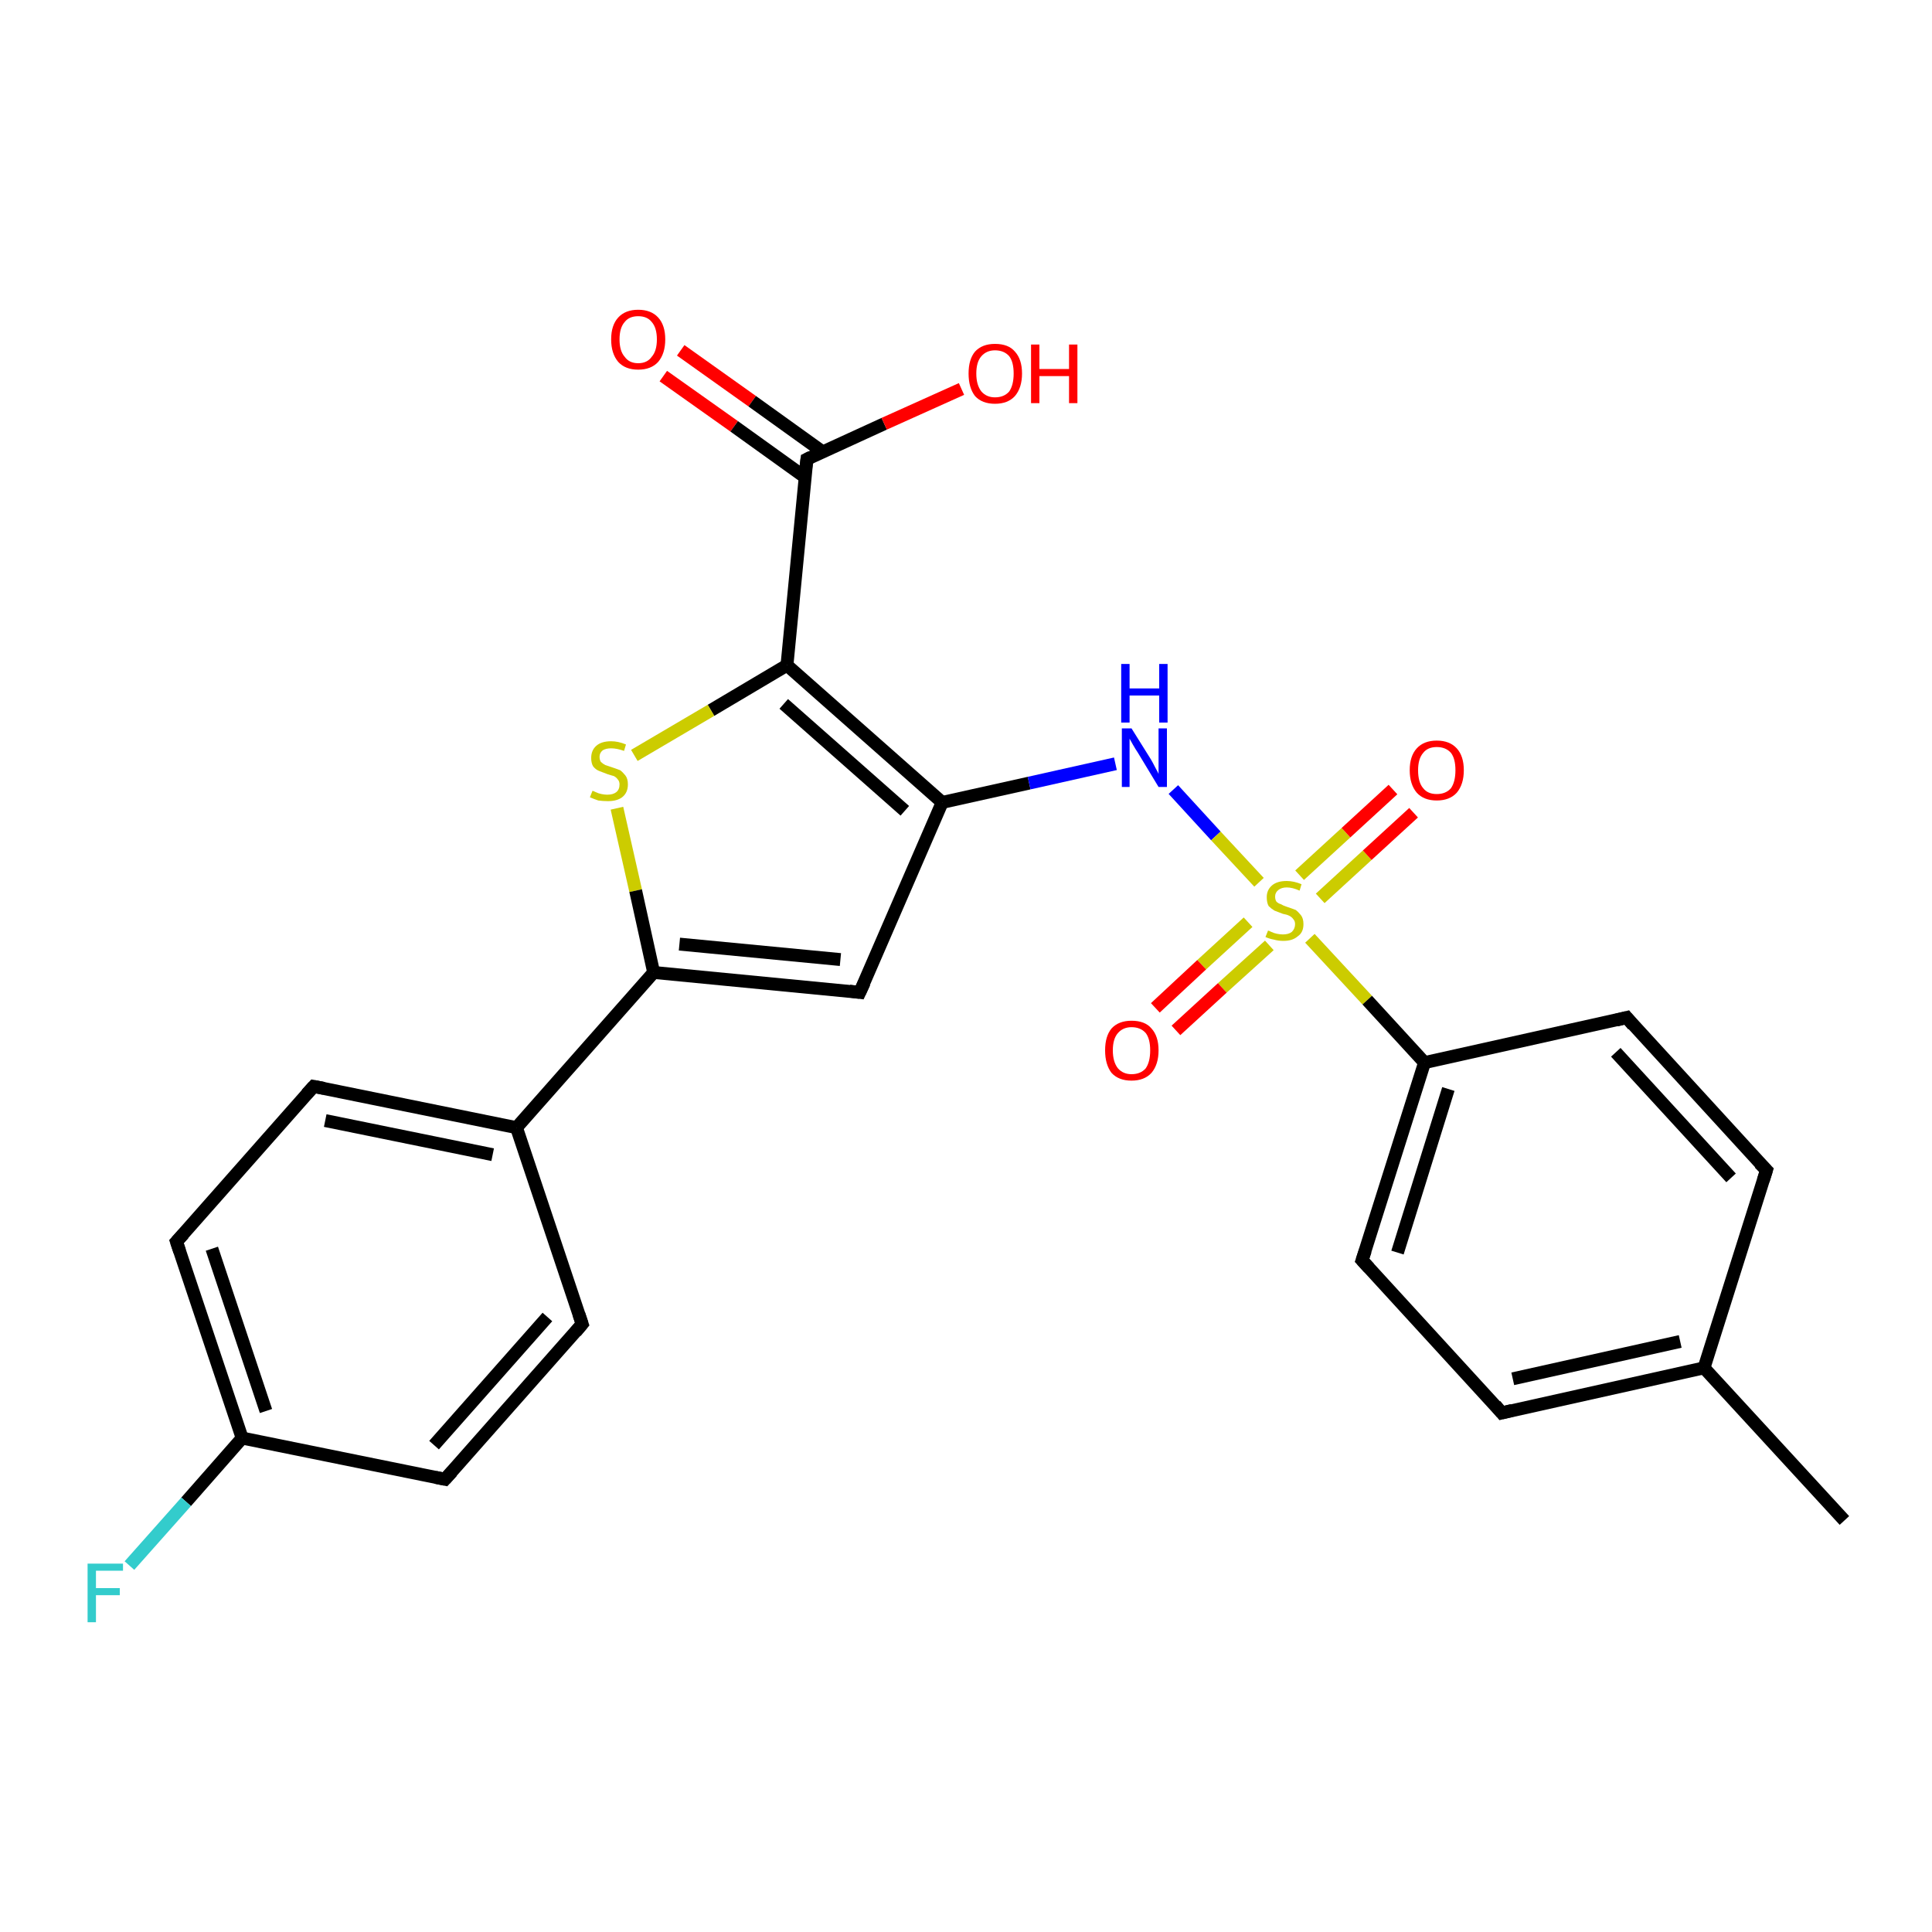 <?xml version='1.0' encoding='iso-8859-1'?>
<svg version='1.1' baseProfile='full'
              xmlns='http://www.w3.org/2000/svg'
                      xmlns:rdkit='http://www.rdkit.org/xml'
                      xmlns:xlink='http://www.w3.org/1999/xlink'
                  xml:space='preserve'
width='300px' height='300px' viewBox='0 0 300 300'>
<!-- END OF HEADER -->
<rect style='opacity:1.0;fill:#FFFFFF;stroke:none' width='300.0' height='300.0' x='0.0' y='0.0'> </rect>
<path class='bond-0 atom-0 atom-1' d='M 105.7,54.4 L 116.8,62.3' style='fill:none;fill-rule:evenodd;stroke:#FF0000;stroke-width:2.0px;stroke-linecap:butt;stroke-linejoin:miter;stroke-opacity:1' />
<path class='bond-0 atom-0 atom-1' d='M 116.8,62.3 L 127.8,70.2' style='fill:none;fill-rule:evenodd;stroke:#000000;stroke-width:2.0px;stroke-linecap:butt;stroke-linejoin:miter;stroke-opacity:1' />
<path class='bond-0 atom-0 atom-1' d='M 103.0,58.4 L 114.0,66.2' style='fill:none;fill-rule:evenodd;stroke:#FF0000;stroke-width:2.0px;stroke-linecap:butt;stroke-linejoin:miter;stroke-opacity:1' />
<path class='bond-0 atom-0 atom-1' d='M 114.0,66.2 L 125.0,74.1' style='fill:none;fill-rule:evenodd;stroke:#000000;stroke-width:2.0px;stroke-linecap:butt;stroke-linejoin:miter;stroke-opacity:1' />
<path class='bond-1 atom-1 atom-2' d='M 125.3,71.3 L 137.3,65.8' style='fill:none;fill-rule:evenodd;stroke:#000000;stroke-width:2.0px;stroke-linecap:butt;stroke-linejoin:miter;stroke-opacity:1' />
<path class='bond-1 atom-1 atom-2' d='M 137.3,65.8 L 149.3,60.4' style='fill:none;fill-rule:evenodd;stroke:#FF0000;stroke-width:2.0px;stroke-linecap:butt;stroke-linejoin:miter;stroke-opacity:1' />
<path class='bond-2 atom-1 atom-3' d='M 125.3,71.3 L 122.2,103.3' style='fill:none;fill-rule:evenodd;stroke:#000000;stroke-width:2.0px;stroke-linecap:butt;stroke-linejoin:miter;stroke-opacity:1' />
<path class='bond-3 atom-3 atom-4' d='M 122.2,103.3 L 110.4,110.3' style='fill:none;fill-rule:evenodd;stroke:#000000;stroke-width:2.0px;stroke-linecap:butt;stroke-linejoin:miter;stroke-opacity:1' />
<path class='bond-3 atom-3 atom-4' d='M 110.4,110.3 L 98.5,117.3' style='fill:none;fill-rule:evenodd;stroke:#CCCC00;stroke-width:2.0px;stroke-linecap:butt;stroke-linejoin:miter;stroke-opacity:1' />
<path class='bond-4 atom-4 atom-5' d='M 95.8,125.5 L 98.7,138.3' style='fill:none;fill-rule:evenodd;stroke:#CCCC00;stroke-width:2.0px;stroke-linecap:butt;stroke-linejoin:miter;stroke-opacity:1' />
<path class='bond-4 atom-4 atom-5' d='M 98.7,138.3 L 101.5,151.0' style='fill:none;fill-rule:evenodd;stroke:#000000;stroke-width:2.0px;stroke-linecap:butt;stroke-linejoin:miter;stroke-opacity:1' />
<path class='bond-5 atom-5 atom-6' d='M 101.5,151.0 L 133.5,154.1' style='fill:none;fill-rule:evenodd;stroke:#000000;stroke-width:2.0px;stroke-linecap:butt;stroke-linejoin:miter;stroke-opacity:1' />
<path class='bond-5 atom-5 atom-6' d='M 105.5,146.6 L 130.5,149.0' style='fill:none;fill-rule:evenodd;stroke:#000000;stroke-width:2.0px;stroke-linecap:butt;stroke-linejoin:miter;stroke-opacity:1' />
<path class='bond-6 atom-6 atom-7' d='M 133.5,154.1 L 146.3,124.6' style='fill:none;fill-rule:evenodd;stroke:#000000;stroke-width:2.0px;stroke-linecap:butt;stroke-linejoin:miter;stroke-opacity:1' />
<path class='bond-7 atom-7 atom-8' d='M 146.3,124.6 L 159.8,121.6' style='fill:none;fill-rule:evenodd;stroke:#000000;stroke-width:2.0px;stroke-linecap:butt;stroke-linejoin:miter;stroke-opacity:1' />
<path class='bond-7 atom-7 atom-8' d='M 159.8,121.6 L 173.2,118.6' style='fill:none;fill-rule:evenodd;stroke:#0000FF;stroke-width:2.0px;stroke-linecap:butt;stroke-linejoin:miter;stroke-opacity:1' />
<path class='bond-8 atom-8 atom-9' d='M 182.2,122.6 L 188.8,129.8' style='fill:none;fill-rule:evenodd;stroke:#0000FF;stroke-width:2.0px;stroke-linecap:butt;stroke-linejoin:miter;stroke-opacity:1' />
<path class='bond-8 atom-8 atom-9' d='M 188.8,129.8 L 195.5,137.0' style='fill:none;fill-rule:evenodd;stroke:#CCCC00;stroke-width:2.0px;stroke-linecap:butt;stroke-linejoin:miter;stroke-opacity:1' />
<path class='bond-9 atom-9 atom-10' d='M 205.0,139.5 L 212.3,132.8' style='fill:none;fill-rule:evenodd;stroke:#CCCC00;stroke-width:2.0px;stroke-linecap:butt;stroke-linejoin:miter;stroke-opacity:1' />
<path class='bond-9 atom-9 atom-10' d='M 212.3,132.8 L 219.5,126.2' style='fill:none;fill-rule:evenodd;stroke:#FF0000;stroke-width:2.0px;stroke-linecap:butt;stroke-linejoin:miter;stroke-opacity:1' />
<path class='bond-9 atom-9 atom-10' d='M 201.8,135.9 L 209.0,129.3' style='fill:none;fill-rule:evenodd;stroke:#CCCC00;stroke-width:2.0px;stroke-linecap:butt;stroke-linejoin:miter;stroke-opacity:1' />
<path class='bond-9 atom-9 atom-10' d='M 209.0,129.3 L 216.3,122.6' style='fill:none;fill-rule:evenodd;stroke:#FF0000;stroke-width:2.0px;stroke-linecap:butt;stroke-linejoin:miter;stroke-opacity:1' />
<path class='bond-10 atom-9 atom-11' d='M 193.8,143.2 L 186.6,149.8' style='fill:none;fill-rule:evenodd;stroke:#CCCC00;stroke-width:2.0px;stroke-linecap:butt;stroke-linejoin:miter;stroke-opacity:1' />
<path class='bond-10 atom-9 atom-11' d='M 186.6,149.8 L 179.4,156.5' style='fill:none;fill-rule:evenodd;stroke:#FF0000;stroke-width:2.0px;stroke-linecap:butt;stroke-linejoin:miter;stroke-opacity:1' />
<path class='bond-10 atom-9 atom-11' d='M 197.1,146.8 L 189.8,153.4' style='fill:none;fill-rule:evenodd;stroke:#CCCC00;stroke-width:2.0px;stroke-linecap:butt;stroke-linejoin:miter;stroke-opacity:1' />
<path class='bond-10 atom-9 atom-11' d='M 189.8,153.4 L 182.6,160.0' style='fill:none;fill-rule:evenodd;stroke:#FF0000;stroke-width:2.0px;stroke-linecap:butt;stroke-linejoin:miter;stroke-opacity:1' />
<path class='bond-11 atom-9 atom-12' d='M 203.4,145.7 L 212.3,155.3' style='fill:none;fill-rule:evenodd;stroke:#CCCC00;stroke-width:2.0px;stroke-linecap:butt;stroke-linejoin:miter;stroke-opacity:1' />
<path class='bond-11 atom-9 atom-12' d='M 212.3,155.3 L 221.2,165.0' style='fill:none;fill-rule:evenodd;stroke:#000000;stroke-width:2.0px;stroke-linecap:butt;stroke-linejoin:miter;stroke-opacity:1' />
<path class='bond-12 atom-12 atom-13' d='M 221.2,165.0 L 211.5,195.7' style='fill:none;fill-rule:evenodd;stroke:#000000;stroke-width:2.0px;stroke-linecap:butt;stroke-linejoin:miter;stroke-opacity:1' />
<path class='bond-12 atom-12 atom-13' d='M 224.9,169.1 L 217.0,194.5' style='fill:none;fill-rule:evenodd;stroke:#000000;stroke-width:2.0px;stroke-linecap:butt;stroke-linejoin:miter;stroke-opacity:1' />
<path class='bond-13 atom-13 atom-14' d='M 211.5,195.7 L 233.2,219.4' style='fill:none;fill-rule:evenodd;stroke:#000000;stroke-width:2.0px;stroke-linecap:butt;stroke-linejoin:miter;stroke-opacity:1' />
<path class='bond-14 atom-14 atom-15' d='M 233.2,219.4 L 264.6,212.4' style='fill:none;fill-rule:evenodd;stroke:#000000;stroke-width:2.0px;stroke-linecap:butt;stroke-linejoin:miter;stroke-opacity:1' />
<path class='bond-14 atom-14 atom-15' d='M 234.9,214.1 L 260.9,208.3' style='fill:none;fill-rule:evenodd;stroke:#000000;stroke-width:2.0px;stroke-linecap:butt;stroke-linejoin:miter;stroke-opacity:1' />
<path class='bond-15 atom-15 atom-16' d='M 264.6,212.4 L 274.3,181.7' style='fill:none;fill-rule:evenodd;stroke:#000000;stroke-width:2.0px;stroke-linecap:butt;stroke-linejoin:miter;stroke-opacity:1' />
<path class='bond-16 atom-16 atom-17' d='M 274.3,181.7 L 252.6,158.0' style='fill:none;fill-rule:evenodd;stroke:#000000;stroke-width:2.0px;stroke-linecap:butt;stroke-linejoin:miter;stroke-opacity:1' />
<path class='bond-16 atom-16 atom-17' d='M 268.8,182.9 L 250.9,163.4' style='fill:none;fill-rule:evenodd;stroke:#000000;stroke-width:2.0px;stroke-linecap:butt;stroke-linejoin:miter;stroke-opacity:1' />
<path class='bond-17 atom-15 atom-18' d='M 264.6,212.4 L 286.4,236.1' style='fill:none;fill-rule:evenodd;stroke:#000000;stroke-width:2.0px;stroke-linecap:butt;stroke-linejoin:miter;stroke-opacity:1' />
<path class='bond-18 atom-5 atom-19' d='M 101.5,151.0 L 80.2,175.1' style='fill:none;fill-rule:evenodd;stroke:#000000;stroke-width:2.0px;stroke-linecap:butt;stroke-linejoin:miter;stroke-opacity:1' />
<path class='bond-19 atom-19 atom-20' d='M 80.2,175.1 L 48.7,168.7' style='fill:none;fill-rule:evenodd;stroke:#000000;stroke-width:2.0px;stroke-linecap:butt;stroke-linejoin:miter;stroke-opacity:1' />
<path class='bond-19 atom-19 atom-20' d='M 76.5,179.3 L 50.5,174.0' style='fill:none;fill-rule:evenodd;stroke:#000000;stroke-width:2.0px;stroke-linecap:butt;stroke-linejoin:miter;stroke-opacity:1' />
<path class='bond-20 atom-20 atom-21' d='M 48.7,168.7 L 27.4,192.8' style='fill:none;fill-rule:evenodd;stroke:#000000;stroke-width:2.0px;stroke-linecap:butt;stroke-linejoin:miter;stroke-opacity:1' />
<path class='bond-21 atom-21 atom-22' d='M 27.4,192.8 L 37.6,223.3' style='fill:none;fill-rule:evenodd;stroke:#000000;stroke-width:2.0px;stroke-linecap:butt;stroke-linejoin:miter;stroke-opacity:1' />
<path class='bond-21 atom-21 atom-22' d='M 32.9,193.9 L 41.3,219.1' style='fill:none;fill-rule:evenodd;stroke:#000000;stroke-width:2.0px;stroke-linecap:butt;stroke-linejoin:miter;stroke-opacity:1' />
<path class='bond-22 atom-22 atom-23' d='M 37.6,223.3 L 28.9,233.2' style='fill:none;fill-rule:evenodd;stroke:#000000;stroke-width:2.0px;stroke-linecap:butt;stroke-linejoin:miter;stroke-opacity:1' />
<path class='bond-22 atom-22 atom-23' d='M 28.9,233.2 L 20.1,243.1' style='fill:none;fill-rule:evenodd;stroke:#33CCCC;stroke-width:2.0px;stroke-linecap:butt;stroke-linejoin:miter;stroke-opacity:1' />
<path class='bond-23 atom-22 atom-24' d='M 37.6,223.3 L 69.1,229.7' style='fill:none;fill-rule:evenodd;stroke:#000000;stroke-width:2.0px;stroke-linecap:butt;stroke-linejoin:miter;stroke-opacity:1' />
<path class='bond-24 atom-24 atom-25' d='M 69.1,229.7 L 90.4,205.6' style='fill:none;fill-rule:evenodd;stroke:#000000;stroke-width:2.0px;stroke-linecap:butt;stroke-linejoin:miter;stroke-opacity:1' />
<path class='bond-24 atom-24 atom-25' d='M 67.4,224.4 L 85.0,204.5' style='fill:none;fill-rule:evenodd;stroke:#000000;stroke-width:2.0px;stroke-linecap:butt;stroke-linejoin:miter;stroke-opacity:1' />
<path class='bond-25 atom-17 atom-12' d='M 252.6,158.0 L 221.2,165.0' style='fill:none;fill-rule:evenodd;stroke:#000000;stroke-width:2.0px;stroke-linecap:butt;stroke-linejoin:miter;stroke-opacity:1' />
<path class='bond-26 atom-7 atom-3' d='M 146.3,124.6 L 122.2,103.3' style='fill:none;fill-rule:evenodd;stroke:#000000;stroke-width:2.0px;stroke-linecap:butt;stroke-linejoin:miter;stroke-opacity:1' />
<path class='bond-26 atom-7 atom-3' d='M 140.5,125.9 L 121.7,109.3' style='fill:none;fill-rule:evenodd;stroke:#000000;stroke-width:2.0px;stroke-linecap:butt;stroke-linejoin:miter;stroke-opacity:1' />
<path class='bond-27 atom-25 atom-19' d='M 90.4,205.6 L 80.2,175.1' style='fill:none;fill-rule:evenodd;stroke:#000000;stroke-width:2.0px;stroke-linecap:butt;stroke-linejoin:miter;stroke-opacity:1' />
<path d='M 125.9,71.0 L 125.3,71.3 L 125.1,72.9' style='fill:none;stroke:#000000;stroke-width:2.0px;stroke-linecap:butt;stroke-linejoin:miter;stroke-opacity:1;' />
<path d='M 131.9,153.9 L 133.5,154.1 L 134.2,152.6' style='fill:none;stroke:#000000;stroke-width:2.0px;stroke-linecap:butt;stroke-linejoin:miter;stroke-opacity:1;' />
<path d='M 212.0,194.2 L 211.5,195.7 L 212.6,196.9' style='fill:none;stroke:#000000;stroke-width:2.0px;stroke-linecap:butt;stroke-linejoin:miter;stroke-opacity:1;' />
<path d='M 232.2,218.2 L 233.2,219.4 L 234.8,219.0' style='fill:none;stroke:#000000;stroke-width:2.0px;stroke-linecap:butt;stroke-linejoin:miter;stroke-opacity:1;' />
<path d='M 273.8,183.3 L 274.3,181.7 L 273.2,180.6' style='fill:none;stroke:#000000;stroke-width:2.0px;stroke-linecap:butt;stroke-linejoin:miter;stroke-opacity:1;' />
<path d='M 253.6,159.2 L 252.6,158.0 L 251.0,158.4' style='fill:none;stroke:#000000;stroke-width:2.0px;stroke-linecap:butt;stroke-linejoin:miter;stroke-opacity:1;' />
<path d='M 50.3,169.0 L 48.7,168.7 L 47.6,169.9' style='fill:none;stroke:#000000;stroke-width:2.0px;stroke-linecap:butt;stroke-linejoin:miter;stroke-opacity:1;' />
<path d='M 28.5,191.6 L 27.4,192.8 L 27.9,194.3' style='fill:none;stroke:#000000;stroke-width:2.0px;stroke-linecap:butt;stroke-linejoin:miter;stroke-opacity:1;' />
<path d='M 67.6,229.4 L 69.1,229.7 L 70.2,228.5' style='fill:none;stroke:#000000;stroke-width:2.0px;stroke-linecap:butt;stroke-linejoin:miter;stroke-opacity:1;' />
<path d='M 89.4,206.8 L 90.4,205.6 L 89.9,204.1' style='fill:none;stroke:#000000;stroke-width:2.0px;stroke-linecap:butt;stroke-linejoin:miter;stroke-opacity:1;' />
<path class='atom-0' d='M 94.9 52.7
Q 94.9 50.5, 96.0 49.3
Q 97.1 48.1, 99.1 48.1
Q 101.1 48.1, 102.2 49.3
Q 103.3 50.5, 103.3 52.7
Q 103.3 54.9, 102.2 56.2
Q 101.1 57.4, 99.1 57.4
Q 97.1 57.4, 96.0 56.2
Q 94.9 54.9, 94.9 52.7
M 99.1 56.4
Q 100.5 56.4, 101.2 55.4
Q 102.0 54.5, 102.0 52.7
Q 102.0 50.9, 101.2 50.0
Q 100.5 49.1, 99.1 49.1
Q 97.7 49.1, 97.0 50.0
Q 96.2 50.9, 96.2 52.7
Q 96.2 54.5, 97.0 55.4
Q 97.7 56.4, 99.1 56.4
' fill='#FF0000'/>
<path class='atom-2' d='M 150.4 58.0
Q 150.4 55.8, 151.4 54.6
Q 152.5 53.4, 154.5 53.4
Q 156.6 53.4, 157.6 54.6
Q 158.7 55.8, 158.7 58.0
Q 158.7 60.2, 157.6 61.5
Q 156.5 62.7, 154.5 62.7
Q 152.5 62.7, 151.4 61.5
Q 150.4 60.2, 150.4 58.0
M 154.5 61.7
Q 155.9 61.7, 156.7 60.8
Q 157.4 59.8, 157.4 58.0
Q 157.4 56.2, 156.7 55.3
Q 155.9 54.4, 154.5 54.4
Q 153.2 54.4, 152.4 55.3
Q 151.6 56.2, 151.6 58.0
Q 151.6 59.8, 152.4 60.8
Q 153.2 61.7, 154.5 61.7
' fill='#FF0000'/>
<path class='atom-2' d='M 160.1 53.5
L 161.4 53.5
L 161.4 57.3
L 166.0 57.3
L 166.0 53.5
L 167.3 53.5
L 167.3 62.6
L 166.0 62.6
L 166.0 58.4
L 161.4 58.4
L 161.4 62.6
L 160.1 62.6
L 160.1 53.5
' fill='#FF0000'/>
<path class='atom-4' d='M 92.0 122.8
Q 92.1 122.8, 92.5 123.0
Q 92.9 123.2, 93.4 123.3
Q 93.9 123.4, 94.3 123.4
Q 95.2 123.4, 95.7 123.0
Q 96.2 122.6, 96.2 121.8
Q 96.2 121.3, 95.9 121.0
Q 95.7 120.7, 95.3 120.5
Q 94.9 120.4, 94.3 120.2
Q 93.5 119.9, 93.0 119.7
Q 92.5 119.5, 92.1 119.0
Q 91.8 118.5, 91.8 117.7
Q 91.8 116.5, 92.6 115.8
Q 93.4 115.1, 94.9 115.1
Q 96.0 115.1, 97.2 115.6
L 96.9 116.6
Q 95.8 116.2, 94.9 116.2
Q 94.1 116.2, 93.6 116.5
Q 93.1 116.9, 93.1 117.5
Q 93.1 118.0, 93.3 118.3
Q 93.6 118.6, 94.0 118.8
Q 94.3 118.9, 94.9 119.1
Q 95.8 119.4, 96.3 119.6
Q 96.7 119.9, 97.1 120.4
Q 97.5 120.9, 97.5 121.8
Q 97.5 123.1, 96.6 123.8
Q 95.8 124.4, 94.4 124.4
Q 93.6 124.4, 92.9 124.3
Q 92.3 124.1, 91.6 123.8
L 92.0 122.8
' fill='#CCCC00'/>
<path class='atom-8' d='M 175.7 113.1
L 178.7 117.9
Q 179.0 118.4, 179.4 119.2
Q 179.9 120.1, 179.9 120.2
L 179.9 113.1
L 181.2 113.1
L 181.2 122.2
L 179.9 122.2
L 176.7 116.9
Q 176.3 116.3, 175.9 115.6
Q 175.5 114.9, 175.4 114.7
L 175.4 122.2
L 174.2 122.2
L 174.2 113.1
L 175.7 113.1
' fill='#0000FF'/>
<path class='atom-8' d='M 174.1 103.1
L 175.4 103.1
L 175.4 106.9
L 180.0 106.9
L 180.0 103.1
L 181.3 103.1
L 181.3 112.2
L 180.0 112.2
L 180.0 108.0
L 175.4 108.0
L 175.4 112.2
L 174.1 112.2
L 174.1 103.1
' fill='#0000FF'/>
<path class='atom-9' d='M 196.9 144.5
Q 197.0 144.5, 197.4 144.7
Q 197.8 144.9, 198.3 145.0
Q 198.8 145.1, 199.2 145.1
Q 200.1 145.1, 200.6 144.7
Q 201.1 144.2, 201.1 143.5
Q 201.1 143.0, 200.8 142.7
Q 200.6 142.4, 200.2 142.2
Q 199.8 142.0, 199.2 141.9
Q 198.4 141.6, 197.9 141.4
Q 197.4 141.1, 197.0 140.7
Q 196.7 140.2, 196.7 139.3
Q 196.7 138.2, 197.5 137.5
Q 198.3 136.8, 199.8 136.8
Q 200.9 136.8, 202.1 137.3
L 201.8 138.3
Q 200.7 137.8, 199.8 137.8
Q 199.0 137.8, 198.5 138.2
Q 198.0 138.6, 198.0 139.2
Q 198.0 139.7, 198.2 140.0
Q 198.5 140.3, 198.9 140.4
Q 199.2 140.6, 199.8 140.8
Q 200.7 141.1, 201.2 141.3
Q 201.6 141.6, 202.0 142.1
Q 202.4 142.6, 202.4 143.5
Q 202.4 144.8, 201.5 145.4
Q 200.7 146.1, 199.3 146.1
Q 198.5 146.1, 197.8 145.9
Q 197.2 145.8, 196.5 145.5
L 196.9 144.5
' fill='#CCCC00'/>
<path class='atom-10' d='M 218.9 119.6
Q 218.9 117.4, 220.0 116.2
Q 221.1 115.0, 223.1 115.0
Q 225.1 115.0, 226.2 116.2
Q 227.3 117.4, 227.3 119.6
Q 227.3 121.8, 226.2 123.1
Q 225.1 124.3, 223.1 124.3
Q 221.1 124.3, 220.0 123.1
Q 218.9 121.8, 218.9 119.6
M 223.1 123.3
Q 224.5 123.3, 225.3 122.4
Q 226.0 121.4, 226.0 119.6
Q 226.0 117.8, 225.3 116.9
Q 224.5 116.0, 223.1 116.0
Q 221.7 116.0, 221.0 116.9
Q 220.2 117.8, 220.2 119.6
Q 220.2 121.5, 221.0 122.4
Q 221.7 123.3, 223.1 123.3
' fill='#FF0000'/>
<path class='atom-11' d='M 171.6 163.1
Q 171.6 160.9, 172.6 159.7
Q 173.7 158.5, 175.7 158.5
Q 177.8 158.5, 178.8 159.7
Q 179.9 160.9, 179.9 163.1
Q 179.9 165.3, 178.8 166.6
Q 177.7 167.8, 175.7 167.8
Q 173.7 167.8, 172.6 166.6
Q 171.6 165.3, 171.6 163.1
M 175.7 166.8
Q 177.1 166.8, 177.9 165.9
Q 178.6 164.9, 178.6 163.1
Q 178.6 161.3, 177.9 160.4
Q 177.1 159.5, 175.7 159.5
Q 174.4 159.5, 173.6 160.4
Q 172.8 161.3, 172.8 163.1
Q 172.8 164.9, 173.6 165.9
Q 174.4 166.8, 175.7 166.8
' fill='#FF0000'/>
<path class='atom-23' d='M 13.6 242.8
L 19.1 242.8
L 19.1 243.9
L 14.9 243.9
L 14.9 246.6
L 18.6 246.6
L 18.6 247.7
L 14.9 247.7
L 14.9 251.9
L 13.6 251.9
L 13.6 242.8
' fill='#33CCCC'/>
</svg>

